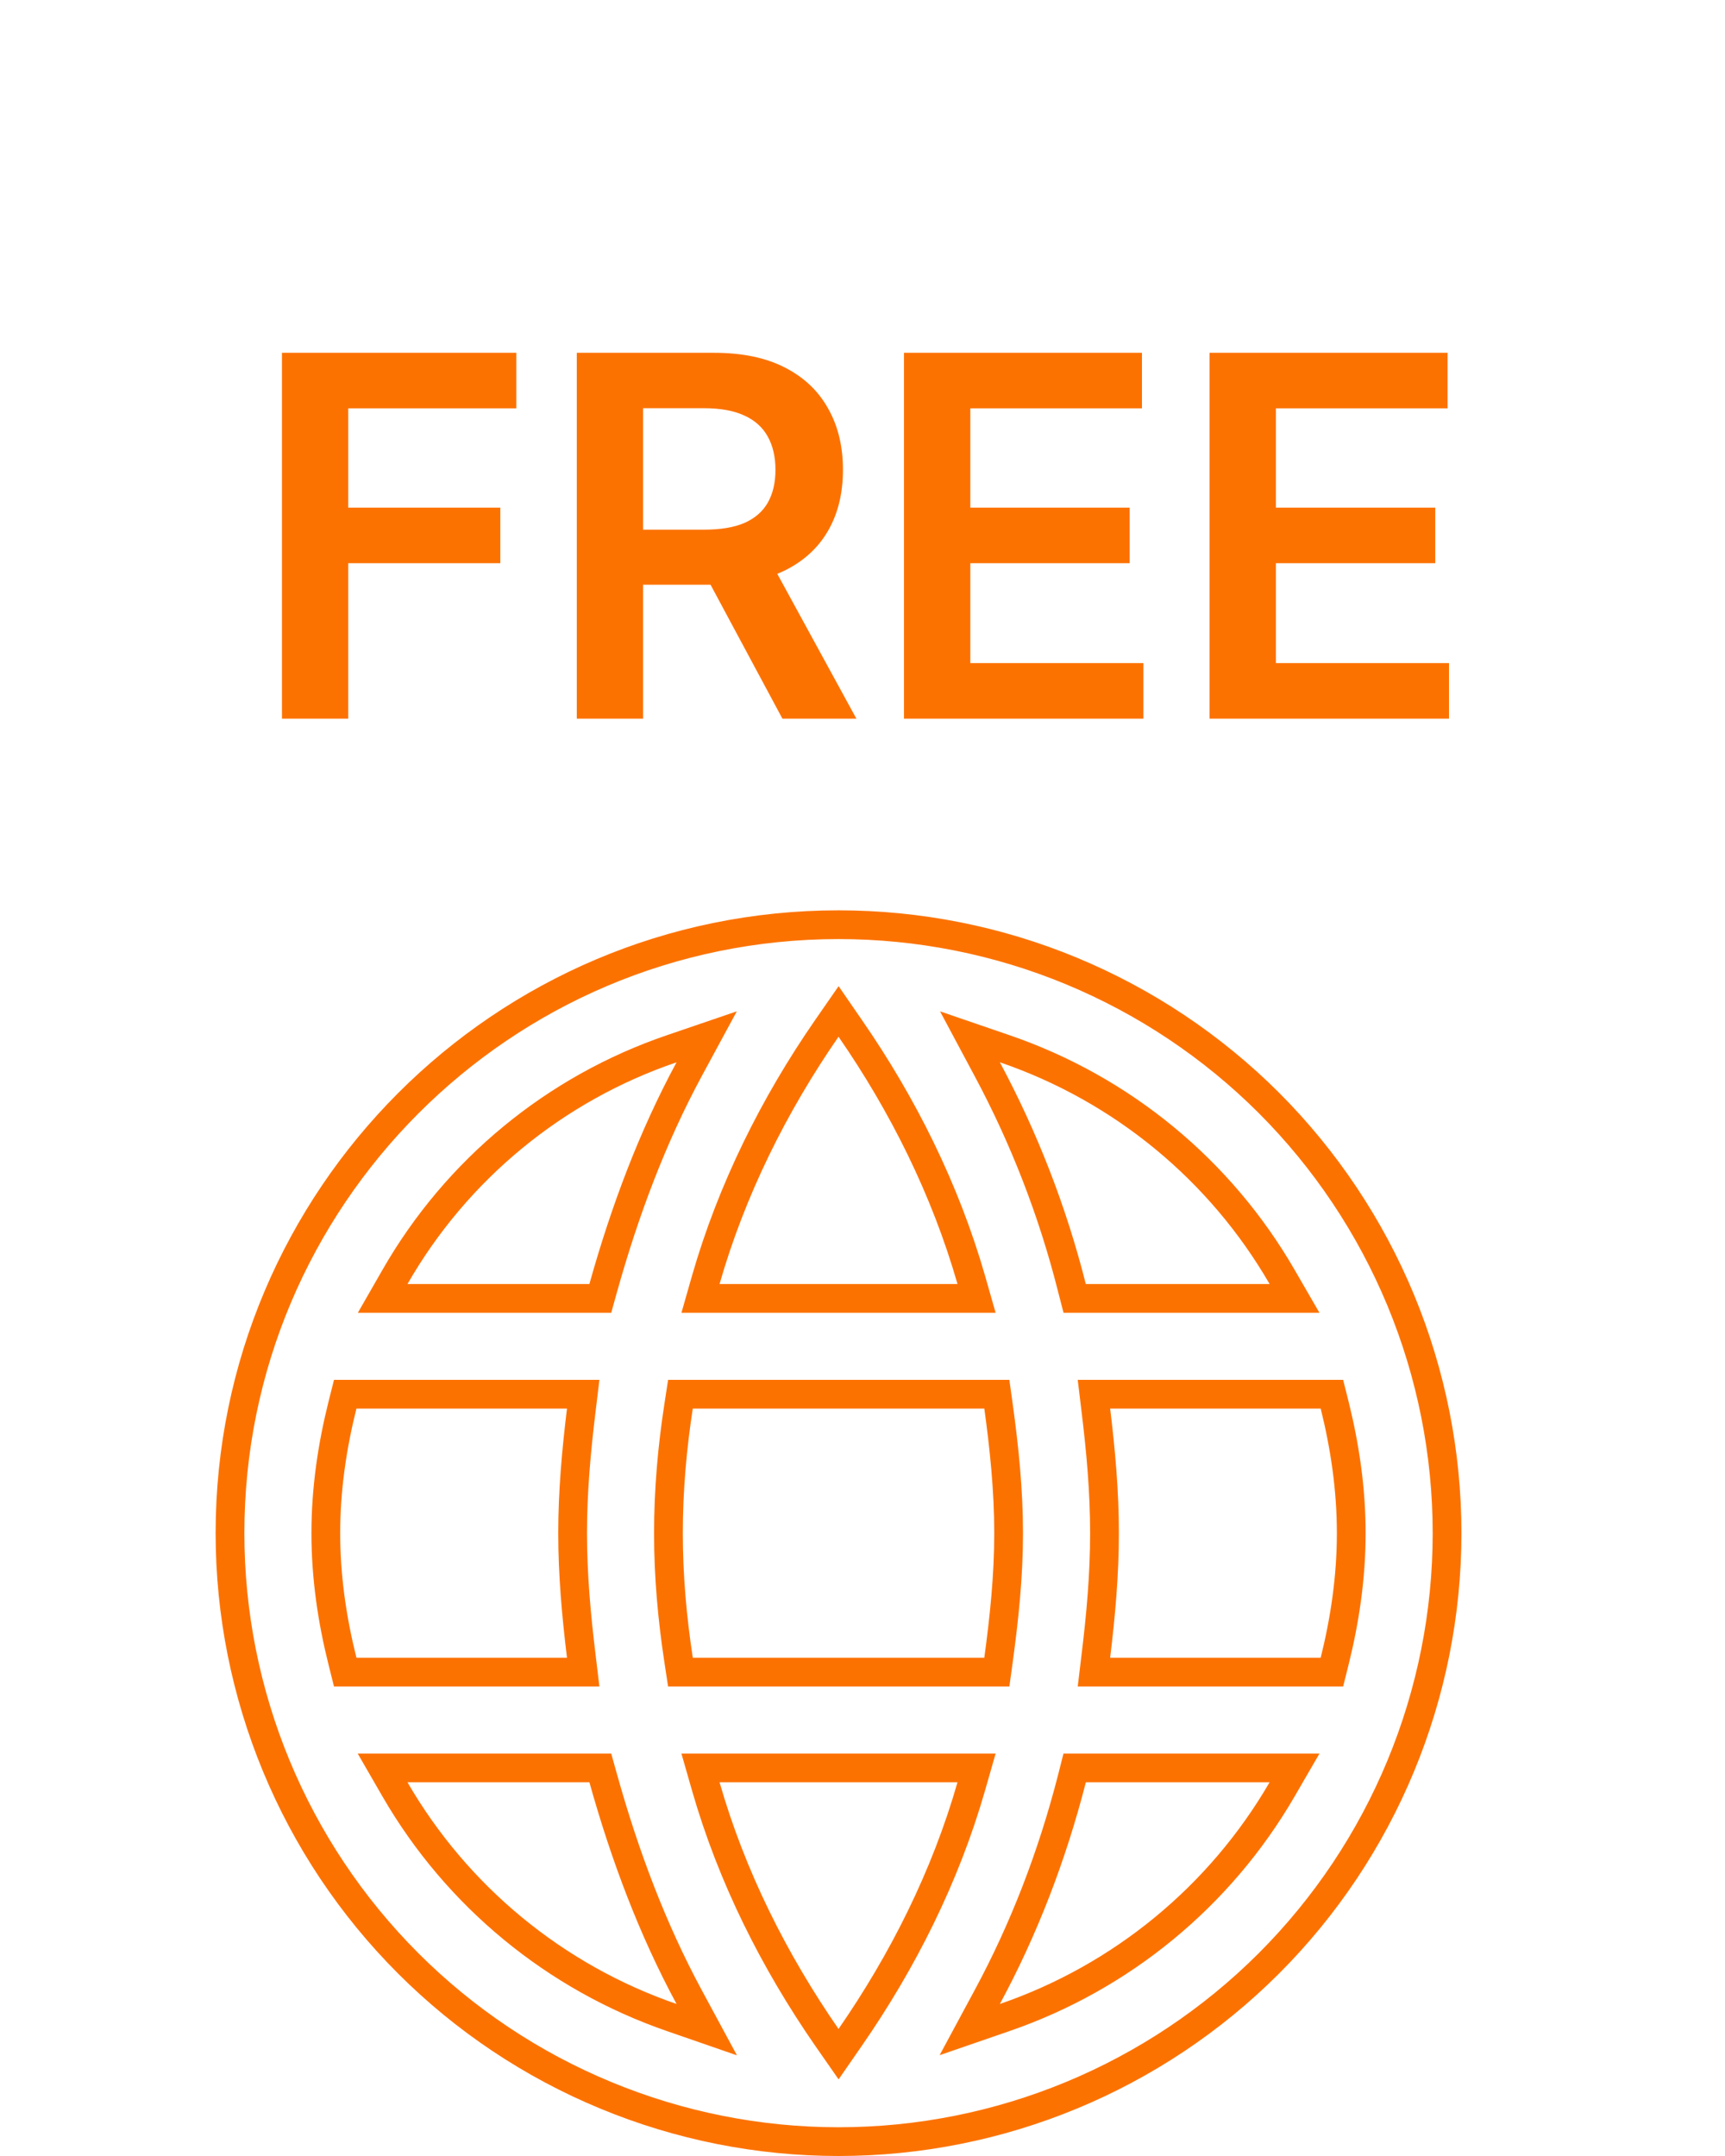 <svg width="24" height="30" viewBox="0 0 24 30" fill="none" xmlns="http://www.w3.org/2000/svg">
<path d="M15.247 23.042L15.22 23.267H15.445H18.375H18.531L18.569 23.115C18.71 22.548 18.8 21.951 18.8 21.333C18.8 20.716 18.71 20.119 18.569 19.551L18.531 19.4H18.375H15.445H15.22L15.247 19.624C15.316 20.192 15.367 20.755 15.367 21.333C15.367 21.911 15.316 22.474 15.247 23.042ZM13.735 27.79L13.492 28.241L13.976 28.074C15.603 27.514 16.973 26.388 17.837 24.9L18.011 24.6H17.664H15.107H14.952L14.914 24.75C14.64 25.819 14.247 26.843 13.735 27.79ZM13.695 23.267H13.869L13.893 23.093C13.971 22.518 14.033 21.936 14.033 21.333C14.033 20.731 13.971 20.14 13.893 19.572L13.869 19.4H13.695H9.639H9.467L9.441 19.569C9.353 20.141 9.3 20.732 9.3 21.333C9.3 21.934 9.353 22.517 9.441 23.096L9.467 23.267H9.639H13.695ZM11.502 28.346L11.667 28.583L11.831 28.346C12.561 27.29 13.152 26.118 13.514 24.855L13.587 24.6H13.322H10.011H9.746L9.819 24.855C10.181 26.118 10.772 27.29 11.502 28.346ZM8.2 18.067H8.352L8.393 17.92C8.693 16.848 9.078 15.822 9.589 14.876L9.832 14.427L9.349 14.592C7.721 15.146 6.351 16.275 5.496 17.767L5.324 18.067H5.669H8.2ZM5.669 24.6H5.323L5.496 24.9C6.357 26.387 7.724 27.514 9.348 28.074L9.833 28.242L9.589 27.79C9.078 26.844 8.693 25.819 8.393 24.746L8.352 24.6H8.2H5.669ZM4.765 23.115L4.803 23.267H4.959H7.888H8.114L8.087 23.042C8.018 22.474 7.967 21.911 7.967 21.333C7.967 20.755 8.018 20.192 8.087 19.624L8.114 19.4H7.888H4.959H4.803L4.765 19.551C4.623 20.119 4.533 20.716 4.533 21.333C4.533 21.951 4.623 22.548 4.765 23.115ZM11.831 14.312L11.667 14.074L11.502 14.312C10.772 15.368 10.181 16.549 9.819 17.811L9.746 18.067H10.011H13.322H13.587L13.514 17.811C13.152 16.549 12.561 15.368 11.831 14.312ZM17.664 18.067H18.011L17.837 17.766C16.981 16.286 15.617 15.154 13.976 14.592L13.495 14.427L13.735 14.876C14.25 15.837 14.646 16.858 14.913 17.916L14.952 18.067H15.107H17.664ZM3.2 21.333C3.2 16.677 6.985 12.867 11.667 12.867C12.778 12.867 13.88 13.085 14.907 13.511C15.934 13.937 16.867 14.56 17.654 15.346C18.44 16.133 19.063 17.066 19.489 18.093C19.914 19.12 20.133 20.221 20.133 21.333C20.133 23.579 19.241 25.732 17.654 27.32C16.066 28.908 13.912 29.8 11.667 29.8C10.555 29.8 9.454 29.581 8.427 29.155C7.399 28.73 6.466 28.106 5.68 27.32C4.092 25.732 3.2 23.579 3.2 21.333Z" stroke="#FC7201" stroke-width="0.4"/>
<path d="M3.923 10V4.909H7.184V5.682H4.845V7.064H6.961V7.837H4.845V10H3.923ZM8.025 10V4.909H9.934C10.325 4.909 10.653 4.977 10.918 5.113C11.185 5.249 11.386 5.439 11.522 5.685C11.66 5.928 11.728 6.212 11.728 6.537C11.728 6.864 11.659 7.147 11.52 7.387C11.382 7.626 11.179 7.811 10.911 7.942C10.642 8.071 10.312 8.136 9.921 8.136H8.562V7.37H9.797C10.026 7.37 10.213 7.339 10.359 7.276C10.505 7.211 10.612 7.117 10.682 6.995C10.753 6.87 10.789 6.718 10.789 6.537C10.789 6.357 10.753 6.203 10.682 6.075C10.611 5.946 10.502 5.848 10.356 5.782C10.21 5.714 10.022 5.68 9.792 5.68H8.947V10H8.025ZM10.655 7.693L11.915 10H10.886L9.648 7.693H10.655ZM12.577 10V4.909H15.888V5.682H13.5V7.064H15.717V7.837H13.5V9.227H15.908V10H12.577ZM16.829 10V4.909H20.14V5.682H17.752V7.064H19.969V7.837H17.752V9.227H20.16V10H16.829Z" fill="#FC7201"/>
</svg>
